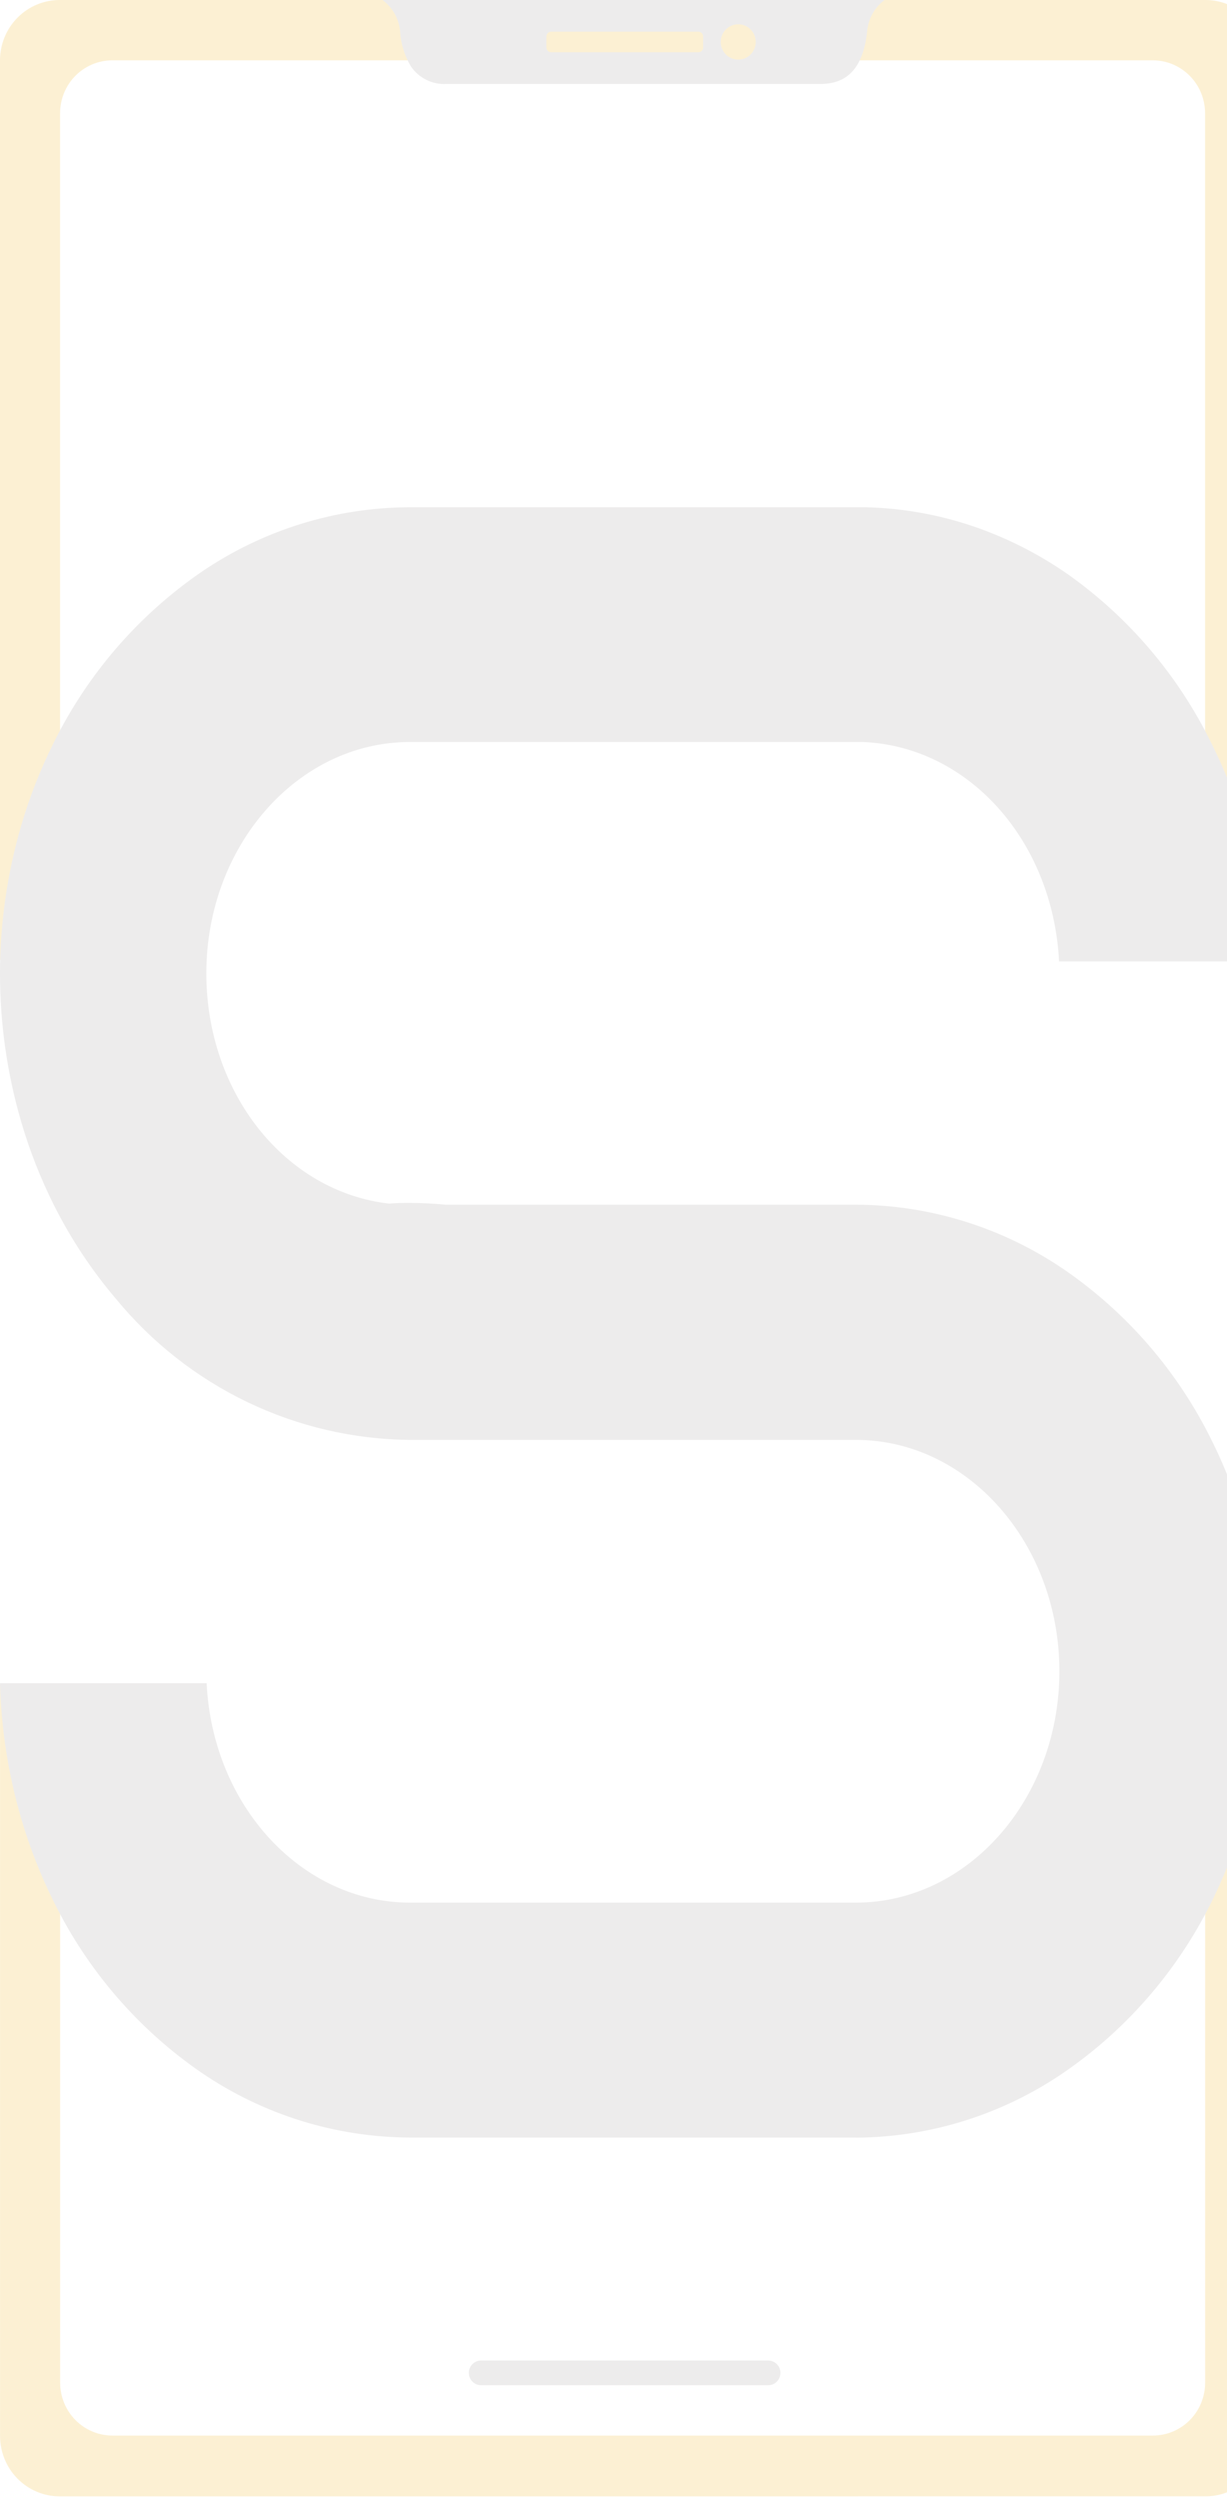 <svg width="161" height="328" viewBox="0 0 161 328" fill="none" xmlns="http://www.w3.org/2000/svg">
<g opacity="0.2">
<path d="M7.838 327.514C5.761 327.514 3.77 326.68 2.302 325.194C0.833 323.708 0.008 321.692 0.008 319.59V221.008H7.894V312.603C7.895 314.442 8.618 316.205 9.903 317.504C11.188 318.804 12.93 319.534 14.747 319.534H151.261C152.163 319.535 153.055 319.358 153.889 319.011C154.722 318.663 155.48 318.153 156.118 317.51C156.756 316.865 157.263 316.1 157.608 315.257C157.954 314.414 158.132 313.511 158.132 312.599V221.004H166V319.586C166.002 320.625 165.801 321.656 165.41 322.617C165.018 323.578 164.444 324.451 163.719 325.187C162.993 325.923 162.131 326.508 161.182 326.906C160.233 327.305 159.215 327.509 158.188 327.509L7.838 327.514ZM158.123 125.933V14.867C158.124 13.954 157.946 13.049 157.601 12.205C157.256 11.361 156.75 10.595 156.112 9.95C155.474 9.304 154.716 8.791 153.883 8.442C153.049 8.093 152.155 7.914 151.253 7.915H14.738C13.837 7.915 12.944 8.095 12.112 8.444C11.279 8.794 10.523 9.306 9.886 9.952C9.249 10.597 8.745 11.364 8.402 12.207C8.058 13.051 7.883 13.954 7.885 14.867V125.933H0V7.901C0.006 5.802 0.834 3.792 2.304 2.31C3.773 0.829 5.764 -0.002 7.838 4.86479e-06H158.179C159.207 -5.46682e-05 160.224 0.205 161.173 0.603C162.122 1.002 162.984 1.586 163.71 2.322C165.174 3.809 165.995 5.824 165.991 7.923V125.955L158.123 125.933Z" fill="#F0B624"/>
<path d="M100.801 312.932H63.119C62.694 312.931 62.287 312.76 61.987 312.457C61.687 312.153 61.517 311.741 61.516 311.311C61.516 310.881 61.685 310.47 61.986 310.166C62.286 309.862 62.694 309.691 63.119 309.691H100.801C101.227 309.691 101.634 309.862 101.935 310.166C102.236 310.47 102.405 310.881 102.405 311.311C102.405 311.741 102.236 312.154 101.935 312.458C101.634 312.762 101.227 312.932 100.801 312.932ZM112.301 280.436H53.81C44.051 280.404 34.522 277.442 26.432 271.926C18.206 266.277 11.551 258.59 7.104 249.599C5.341 246.066 3.895 242.38 2.783 238.586C1.092 232.815 0.158 226.845 0.004 220.829H27.114C27.901 236.992 39.648 249.617 53.815 249.617H112.306C127.026 249.617 139.006 236 139.006 219.265C139.006 202.53 127.03 188.908 112.306 188.908H53.746C46.377 188.838 39.112 187.146 32.456 183.949C25.801 180.751 19.915 176.127 15.208 170.395C12.017 166.645 9.287 162.519 7.074 158.107C5.321 154.605 3.885 150.95 2.783 147.186C-0.928 134.498 -0.928 120.995 2.783 108.306C3.883 104.542 5.319 100.887 7.074 97.385C11.525 88.398 18.177 80.712 26.397 75.058C34.475 69.543 43.993 66.58 53.741 66.548H113.62C118.39 66.665 123.117 67.502 127.644 69.03C132.096 70.543 136.314 72.682 140.177 75.382C148.165 81.05 154.619 88.653 158.947 97.495C160.959 101.515 162.552 105.735 163.701 110.088C165.108 115.323 165.88 120.711 166 126.134H138.963C138.155 110.303 127.099 97.927 113.244 97.35H53.776C39.056 97.35 27.076 110.967 27.076 127.698C27.076 143.367 37.392 156.355 51.07 157.91C52.012 157.818 52.877 157.818 53.793 157.818C55.232 157.818 56.762 157.892 58.474 158.049H112.28C122.03 158.083 131.551 161.045 139.633 166.559C147.858 172.206 154.51 179.895 158.951 188.887C160.965 192.932 162.559 197.177 163.705 201.555C166.762 213.119 166.762 225.292 163.705 236.856C162.562 241.246 160.969 245.504 158.951 249.559C154.497 258.547 147.843 266.233 139.62 271.887C131.555 277.417 122.046 280.398 112.301 280.453V280.436ZM107.673 11.013H58.599C57.686 11.07 56.775 10.888 55.953 10.483C55.131 10.078 54.427 9.464 53.91 8.702C53.068 7.285 52.581 5.683 52.492 4.032C52.408 3.235 52.16 2.465 51.765 1.77C51.369 1.076 50.833 0.473 50.193 0H116.07C115.431 0.472 114.898 1.076 114.505 1.77C114.113 2.465 113.87 3.236 113.793 4.032C113.309 8.737 111.316 11.013 107.69 11.013H107.673ZM96.868 3.185C96.259 3.185 95.675 3.429 95.244 3.864C94.813 4.299 94.57 4.889 94.569 5.504C94.57 6.12 94.813 6.71 95.244 7.145C95.675 7.579 96.259 7.824 96.868 7.824C97.477 7.823 98.06 7.578 98.49 7.143C98.92 6.709 99.162 6.119 99.163 5.504C99.162 4.892 98.922 4.306 98.496 3.871C98.07 3.437 97.491 3.19 96.886 3.185H96.868ZM72.321 4.158C72.156 4.158 71.997 4.225 71.881 4.343C71.764 4.461 71.698 4.621 71.698 4.788V6.225C71.698 6.392 71.764 6.552 71.881 6.67C71.997 6.788 72.156 6.854 72.321 6.854H91.635C91.8 6.854 91.958 6.788 92.075 6.67C92.191 6.552 92.257 6.392 92.257 6.225V4.788C92.257 4.621 92.191 4.461 92.075 4.343C91.958 4.225 91.8 4.158 91.635 4.158H72.321Z" fill="#A7A2A2"/>
</g>
</svg>
